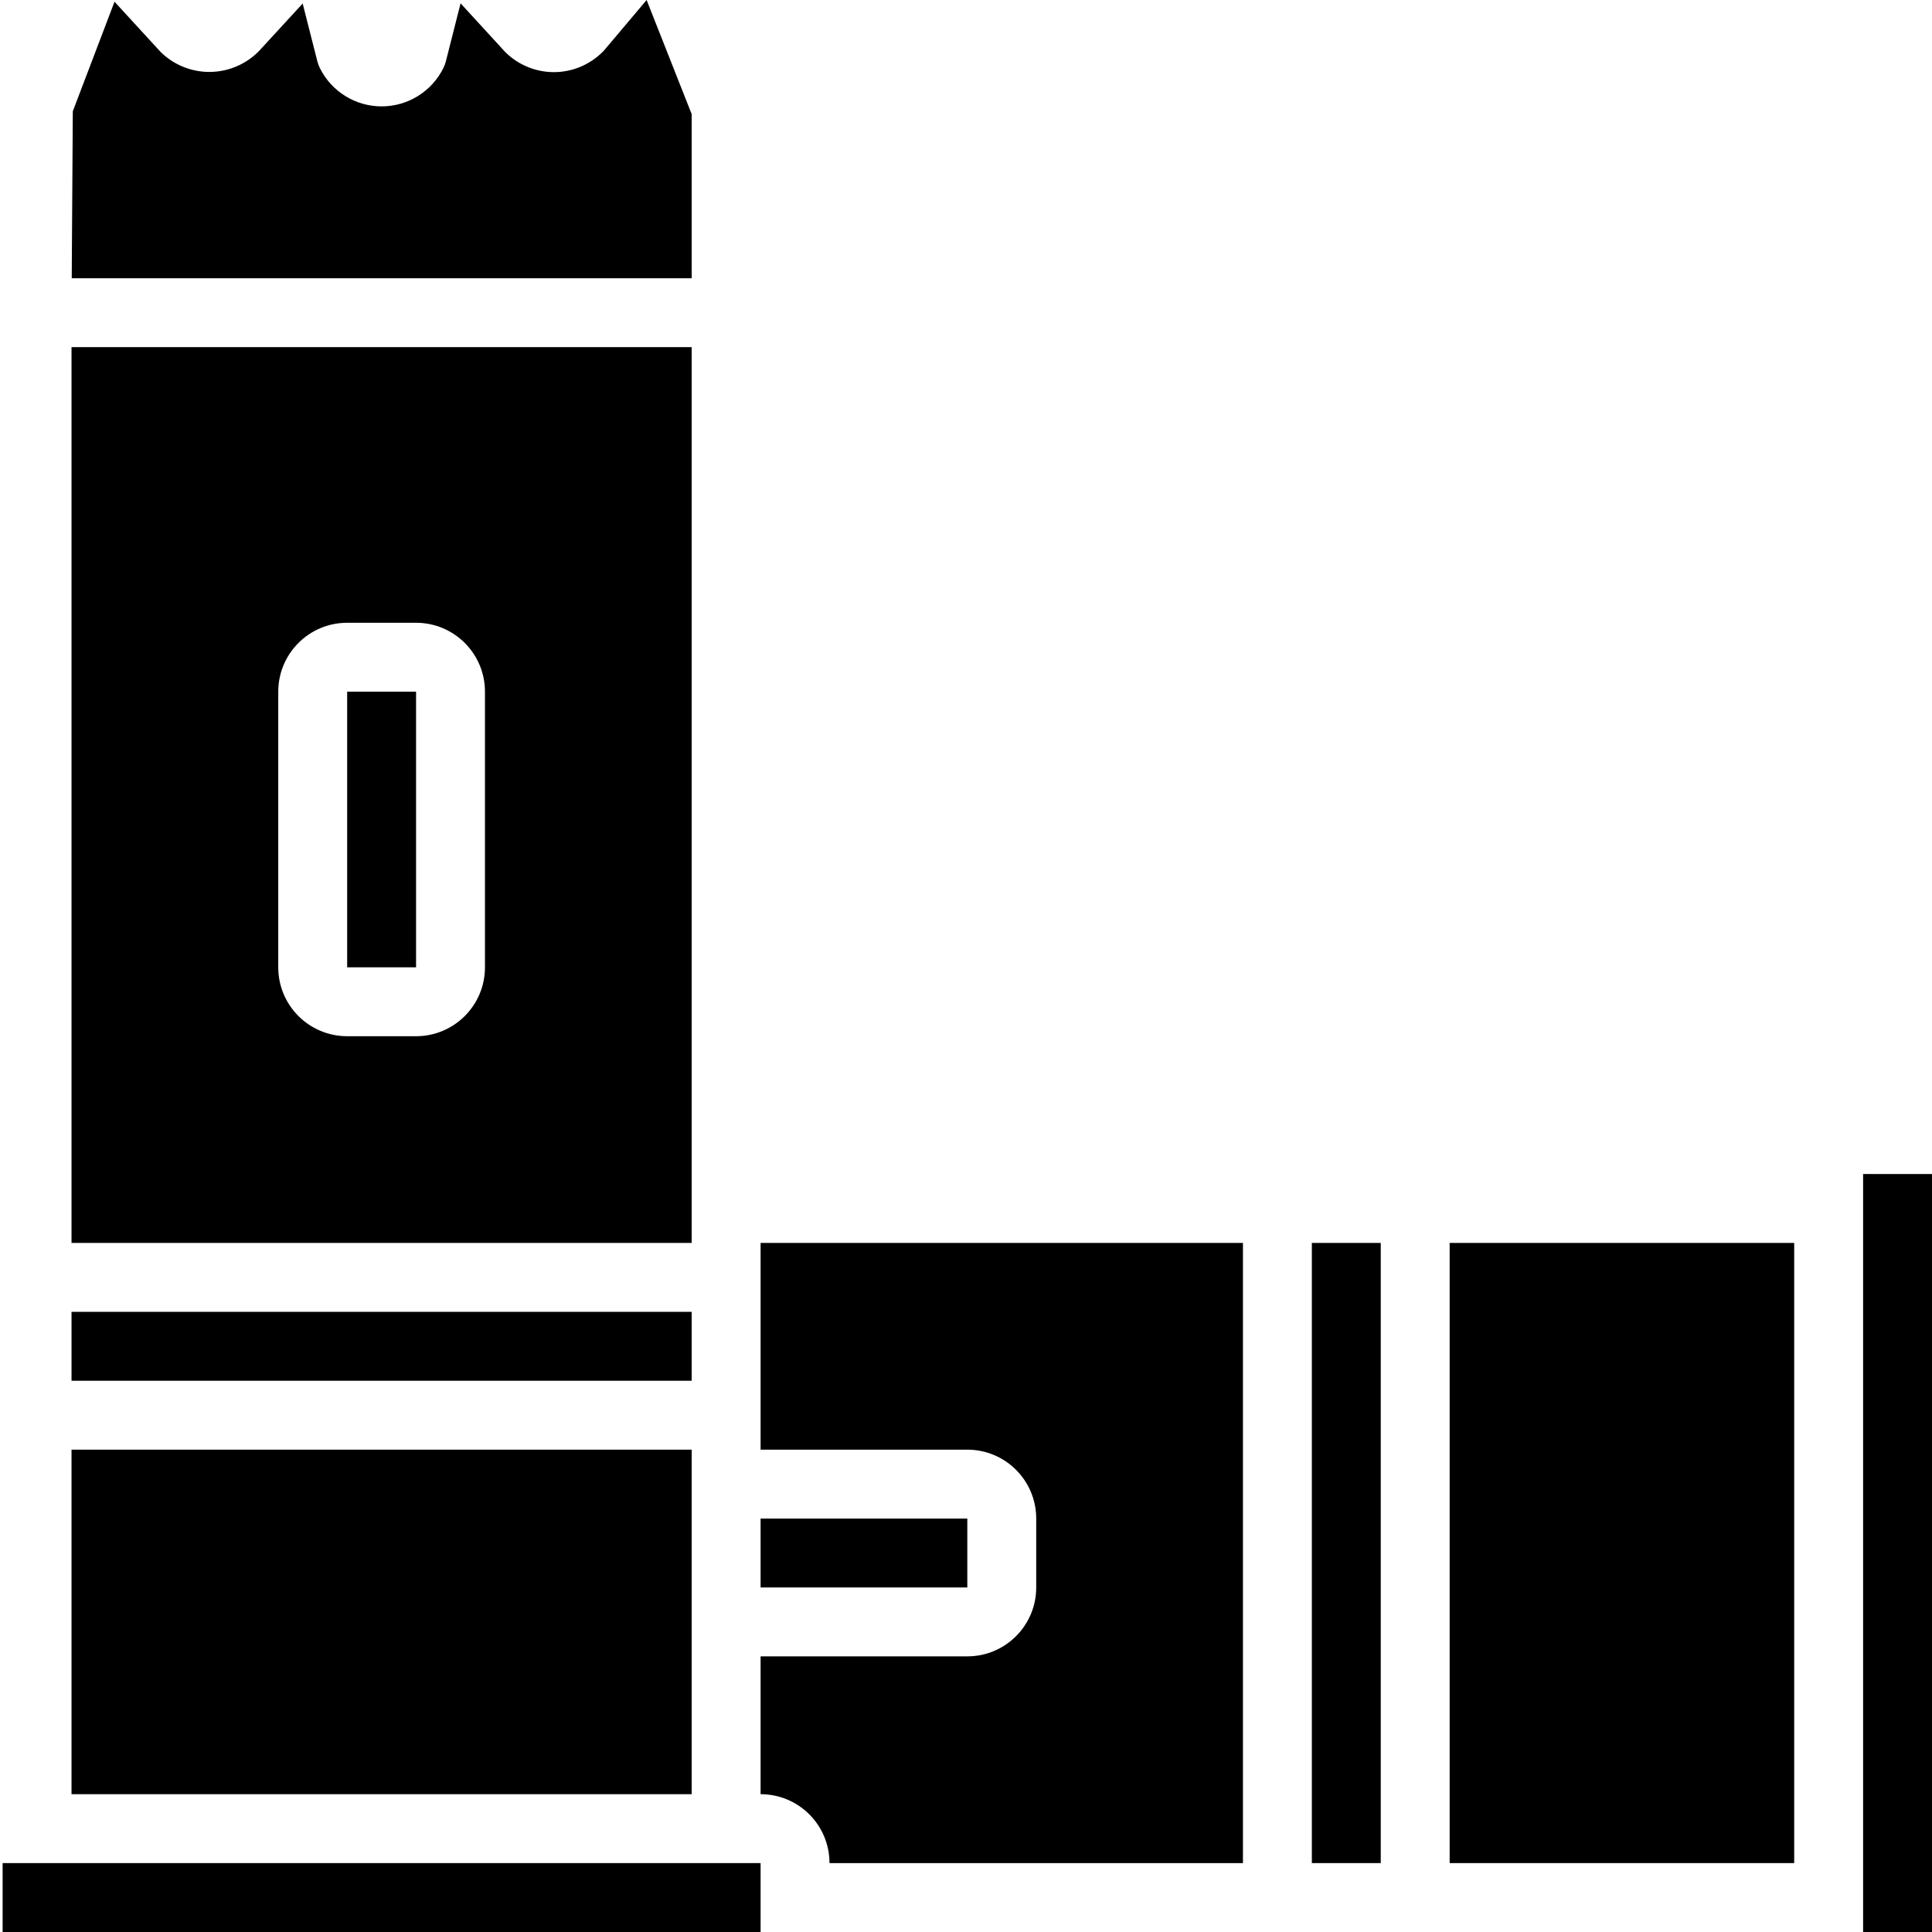 <svg height="512pt" viewBox="0 0 512 512.695" width="512pt" xmlns="http://www.w3.org/2000/svg"><path d="m18.633 348.125h164.57v18.285h-164.57zm0 0"/><path d="m183.203 92.125h-164.57v237.711h164.57zm-54.855 164.57c0 10.098-8.188 18.285-18.285 18.285h-18.285c-10.102 0-18.285-8.188-18.285-18.285v-73.145c0-10.098 8.184-18.285 18.285-18.285h18.285c10.098 0 18.285 8.188 18.285 18.285zm0 0"/><path d="m91.777 183.551h18.285v73.145h-18.285zm0 0"/><path d="m183.203 30.289-11.957-30.289-11.391 13.496-.277.273c-3.43 3.438-8.086 5.371-12.945 5.371-4.855 0-9.516-1.934-12.945-5.371l-11.812-12.883-3.895 15.352c-.156.633-.383 1.246-.676 1.828-3.086 6.227-9.438 10.164-16.387 10.164s-13.297-3.938-16.383-10.164c-.293-.582-.52-1.195-.676-1.828l-3.887-15.305-11.547 12.562c-3.422 3.527-8.113 5.543-13.027 5.594-4.914.051-9.645-1.863-13.141-5.32l-12.215-13.312-11.07 29.074-.285 44.305h164.516zm0 0"/><path d="m201.492 402.98h54.855v18.285h-54.855zm0 0"/><path d="m201.492 494.41h-201.145v18.285h201.145zm0 0"/><path d="m384.348 329.836h91.43v164.574h-91.43zm0 0"/><path d="m347.777 329.836h18.285v164.574h-18.285zm0 0"/><path d="m183.203 430.41v-45.715h-164.57v91.43h164.57zm0 0"/><path d="m512.348 311.551h-18.285v201.145h18.285zm0 0"/><path d="m219.777 494.41h109.715v-164.574h-128v54.859h54.855c10.098 0 18.285 8.188 18.285 18.285v18.285c0 10.098-8.188 18.285-18.285 18.285h-54.855v36.574c10.098 0 18.285 8.184 18.285 18.285zm0 0"/></svg>